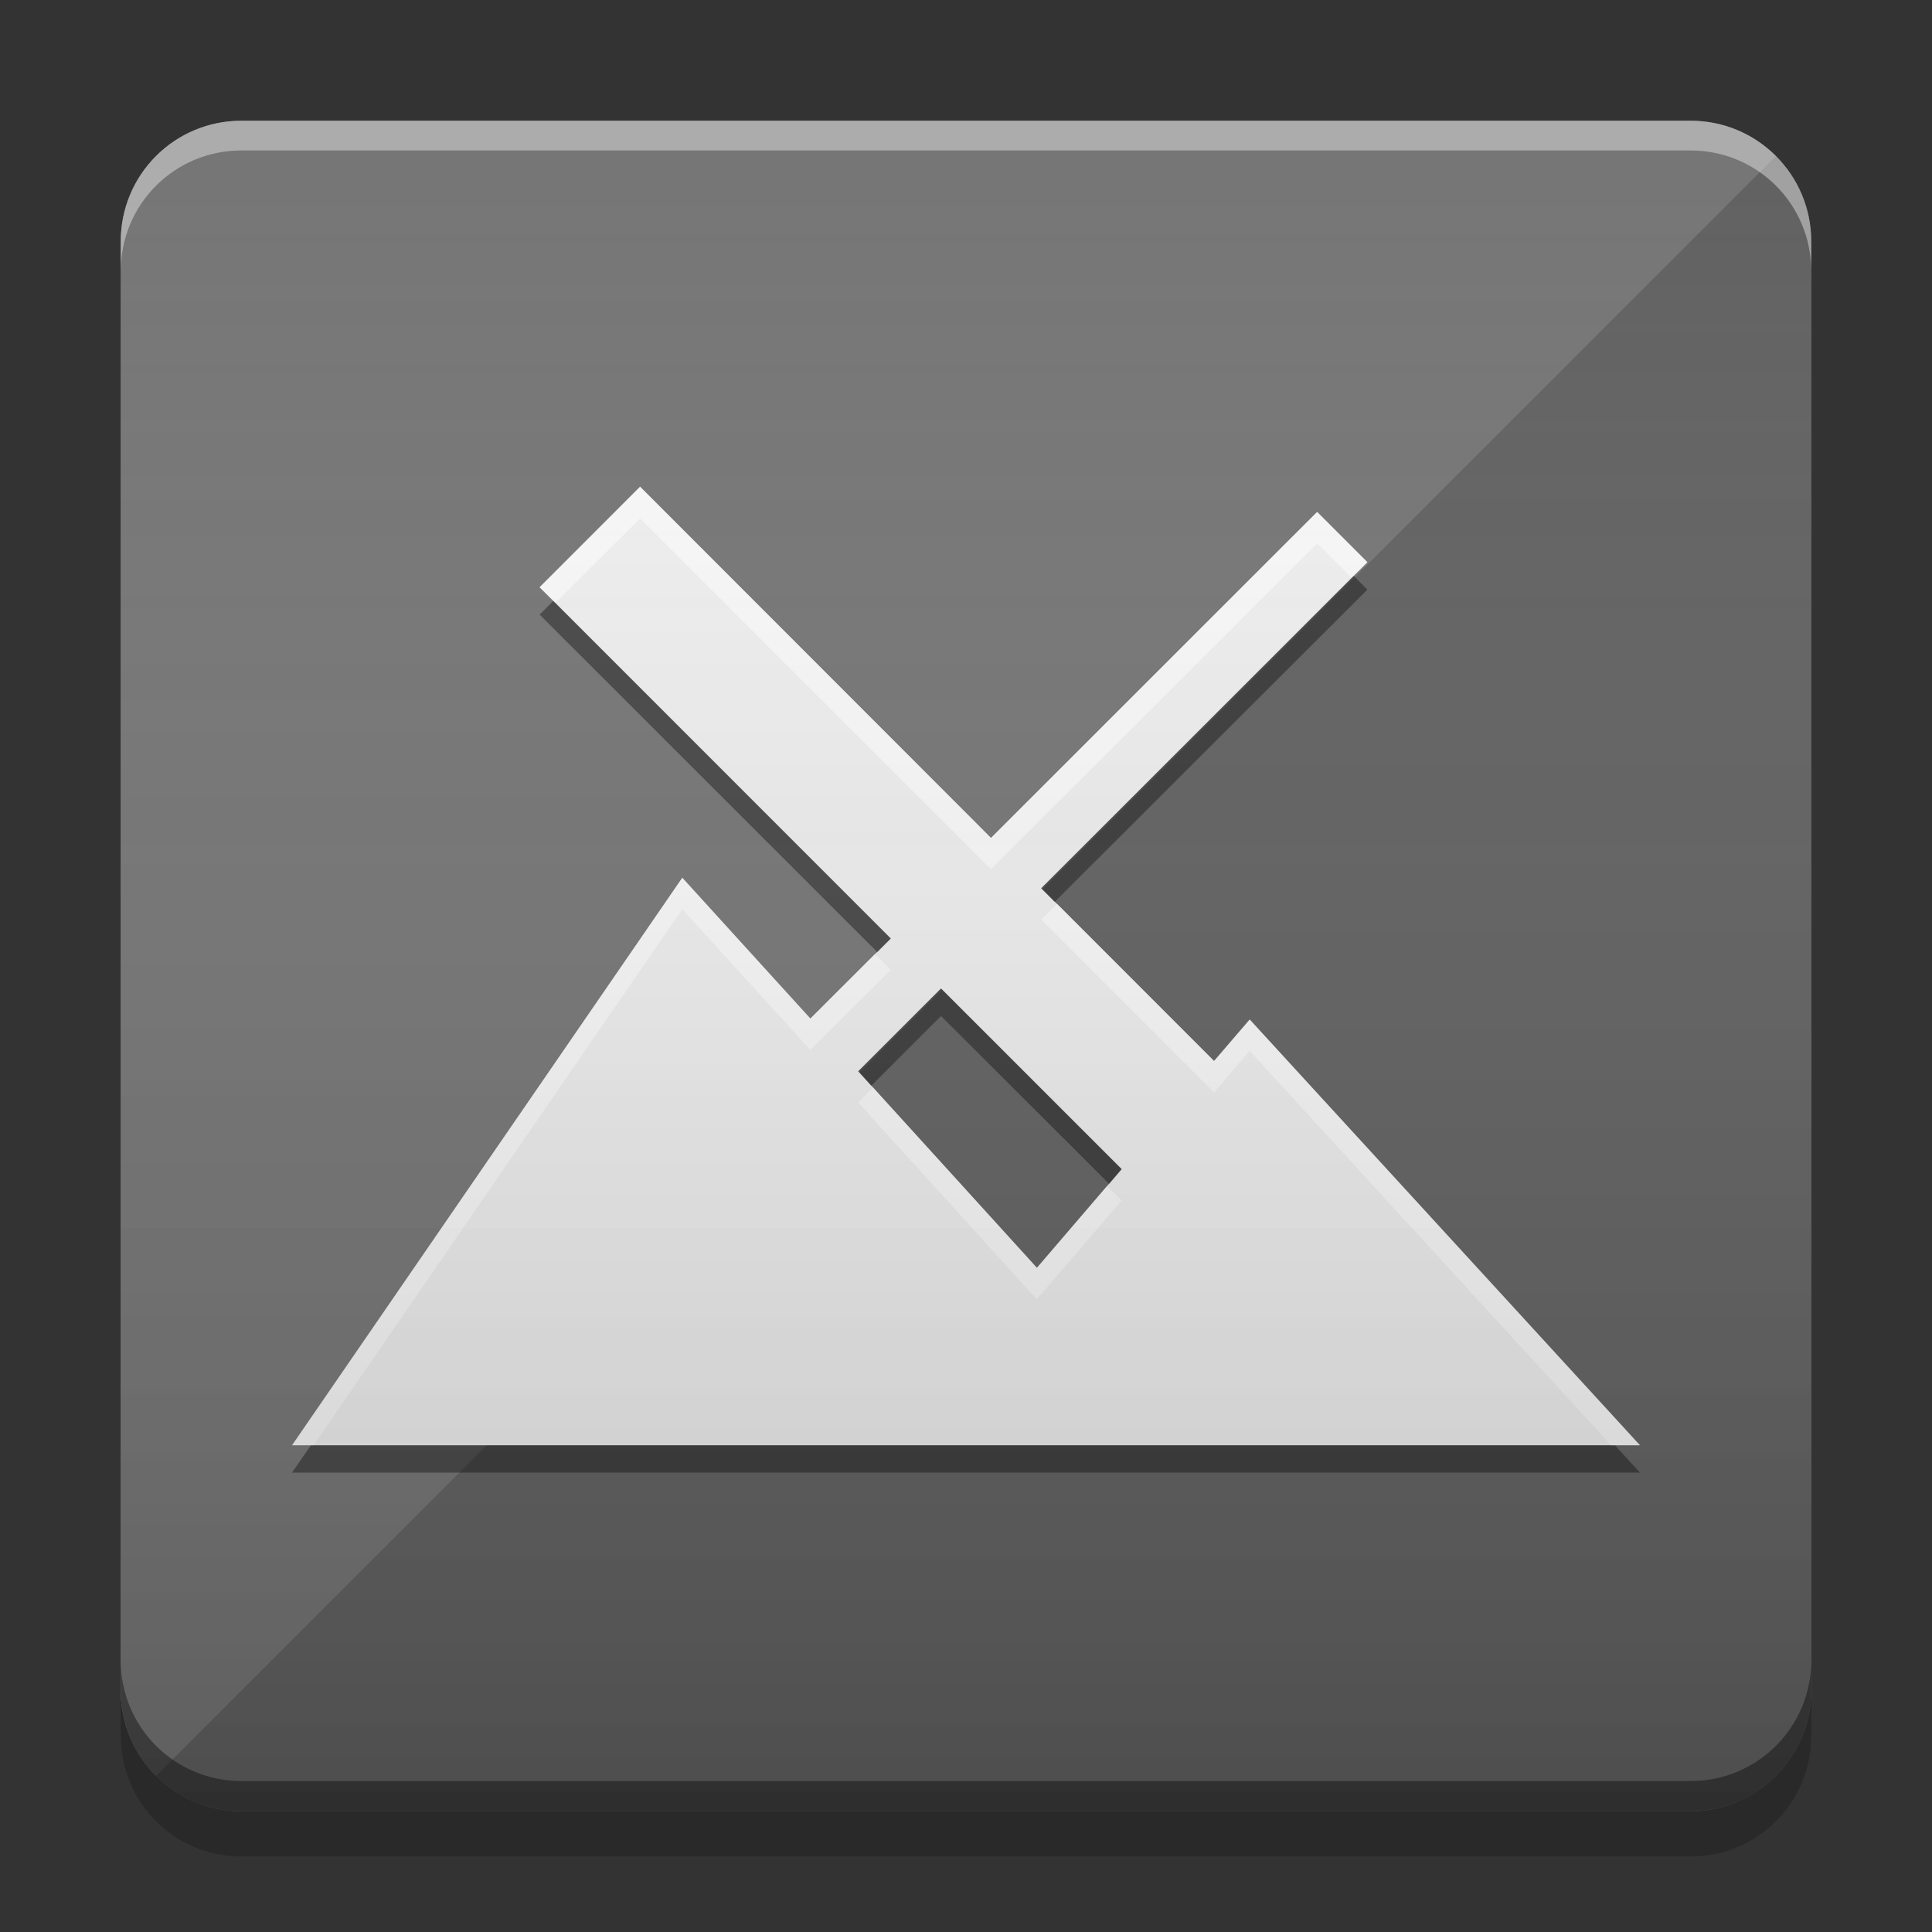 
<svg xmlns="http://www.w3.org/2000/svg" xmlns:xlink="http://www.w3.org/1999/xlink" width="32" height="32" viewBox="0 0 32 32" version="1.1">
<rect x="0" y="0" width="32" height="32" fill="#333333" stroke="none"/>
<defs>
<linearGradient id="linear0" gradientUnits="userSpaceOnUse" x1="10.054" y1="-199.125" x2="10.054" y2="-213.942" gradientTransform="matrix(1.89,0,0,1.89,-0.001,406.299)">
<stop offset="0" style="stop-color:rgb(0%,0%,0%);stop-opacity:0.2;"/>
<stop offset="1" style="stop-color:rgb(100%,100%,100%);stop-opacity:0;"/>
</linearGradient>
</defs>
<g id="surface1">
<path style=" stroke:none;fill-rule:nonzero;fill:rgb(38.039%,38.039%,38.039%);fill-opacity:1;" d="M 4 2 L 28 2 C 29.105 2 30 2.895 30 4 L 30 28 C 30 29.105 29.105 30 28 30 L 4 30 C 2.895 30 2 29.105 2 28 L 2 4 C 2 2.895 2.895 2 4 2 Z M 4 2 "/>
<path style=" stroke:none;fill-rule:nonzero;fill:rgb(38.039%,38.039%,38.039%);fill-opacity:1;" d="M 4 2 L 28 2 C 29.105 2 30 2.895 30 4 L 30 28 C 30 29.105 29.105 30 28 30 L 4 30 C 2.895 30 2 29.105 2 28 L 2 4 C 2 2.895 2.895 2 4 2 Z M 4 2 "/>
<path style=" stroke:none;fill-rule:nonzero;fill:rgb(45.882%,45.882%,45.882%);fill-opacity:1;" d="M 4 2 C 2.891 2 2 2.891 2 4 L 2 28 C 2 28.555 2.223 29.055 2.586 29.414 L 29.414 2.586 C 29.055 2.223 28.555 2 28 2 Z M 4 2 "/>
<path style=" stroke:none;fill-rule:nonzero;fill:rgb(0%,0%,0%);fill-opacity:0.4;" d="M 2 27.5 L 2 28 C 2 29.109 2.891 30 4 30 L 28 30 C 29.109 30 30 29.109 30 28 L 30 27.5 C 30 28.609 29.109 29.5 28 29.5 L 4 29.5 C 2.891 29.5 2 28.609 2 27.5 Z M 2 27.5 "/>
<path style=" stroke:none;fill-rule:nonzero;fill:rgb(0%,0%,0%);fill-opacity:0.2;" d="M 2 28 L 2 28.75 C 2 29.859 2.891 30.75 4 30.75 L 28 30.75 C 29.109 30.75 30 29.859 30 28.75 L 30 28 C 30 29.109 29.109 30 28 30 L 4 30 C 2.891 30 2 29.109 2 28 Z M 2 28 "/>
<path style=" stroke:none;fill-rule:nonzero;fill:rgb(100%,100%,100%);fill-opacity:0.4;" d="M 4 2 C 2.891 2 2 2.891 2 4 L 2 4.492 C 2 3.383 2.891 2.492 4 2.492 L 28 2.492 C 29.109 2.492 30 3.383 30 4.492 L 30 4 C 30 2.891 29.109 2 28 2 Z M 4 2 "/>
<path style=" stroke:none;fill-rule:nonzero;fill:rgb(93.333%,93.333%,93.333%);fill-opacity:1;" d="M 10.602 8.062 L 8.938 9.727 L 14.754 15.543 L 13.422 16.871 L 11.301 14.539 L 4.84 23.938 L 27.16 23.938 L 20.699 16.887 L 20.109 17.574 L 17.246 14.711 L 22.648 9.312 L 21.816 8.48 L 16.414 13.879 Z M 15.586 16.371 L 18.578 19.363 L 17.176 21 L 14.215 17.742 Z M 15.586 16.371 "/>
<path style=" stroke:none;fill-rule:nonzero;fill:rgb(100%,100%,100%);fill-opacity:0.6;" d="M 10.602 8.062 L 8.938 9.727 L 9.199 9.984 L 10.602 8.586 L 16.414 14.398 L 21.816 9 L 22.387 9.57 L 22.648 9.312 L 21.816 8.48 L 16.414 13.879 Z M 11.301 14.539 L 4.836 23.938 L 5.195 23.938 L 11.301 15.059 L 13.422 17.391 L 14.754 16.062 L 14.492 15.801 L 13.422 16.871 Z M 17.508 14.969 L 17.246 15.23 L 20.109 18.094 L 20.699 17.406 L 26.684 23.938 L 27.164 23.938 L 20.699 16.887 L 20.109 17.574 Z M 14.461 18.016 L 14.215 18.262 L 17.172 21.52 L 18.578 19.883 L 18.336 19.645 L 17.172 21 Z M 14.461 18.016 "/>
<path style=" stroke:none;fill-rule:nonzero;fill:rgb(0%,0%,0%);fill-opacity:0.4;" d="M 22.422 9.539 L 17.246 14.715 L 17.469 14.938 L 22.648 9.766 Z M 9.164 9.953 L 8.938 10.18 L 14.531 15.77 L 14.754 15.547 Z M 15.586 16.375 L 14.215 17.746 L 14.43 17.984 L 15.586 16.828 L 18.371 19.609 L 18.578 19.367 Z M 5.148 23.941 L 4.836 24.391 L 27.164 24.391 L 26.75 23.941 Z M 5.148 23.941 "/>
<path style=" stroke:none;fill-rule:nonzero;fill:url(#linear0);" d="M 4 2 L 28 2 C 29.105 2 30 2.895 30 4 L 30 28 C 30 29.105 29.105 30 28 30 L 4 30 C 2.895 30 2 29.105 2 28 L 2 4 C 2 2.895 2.895 2 4 2 Z M 4 2 "/>
</g>
</svg>
